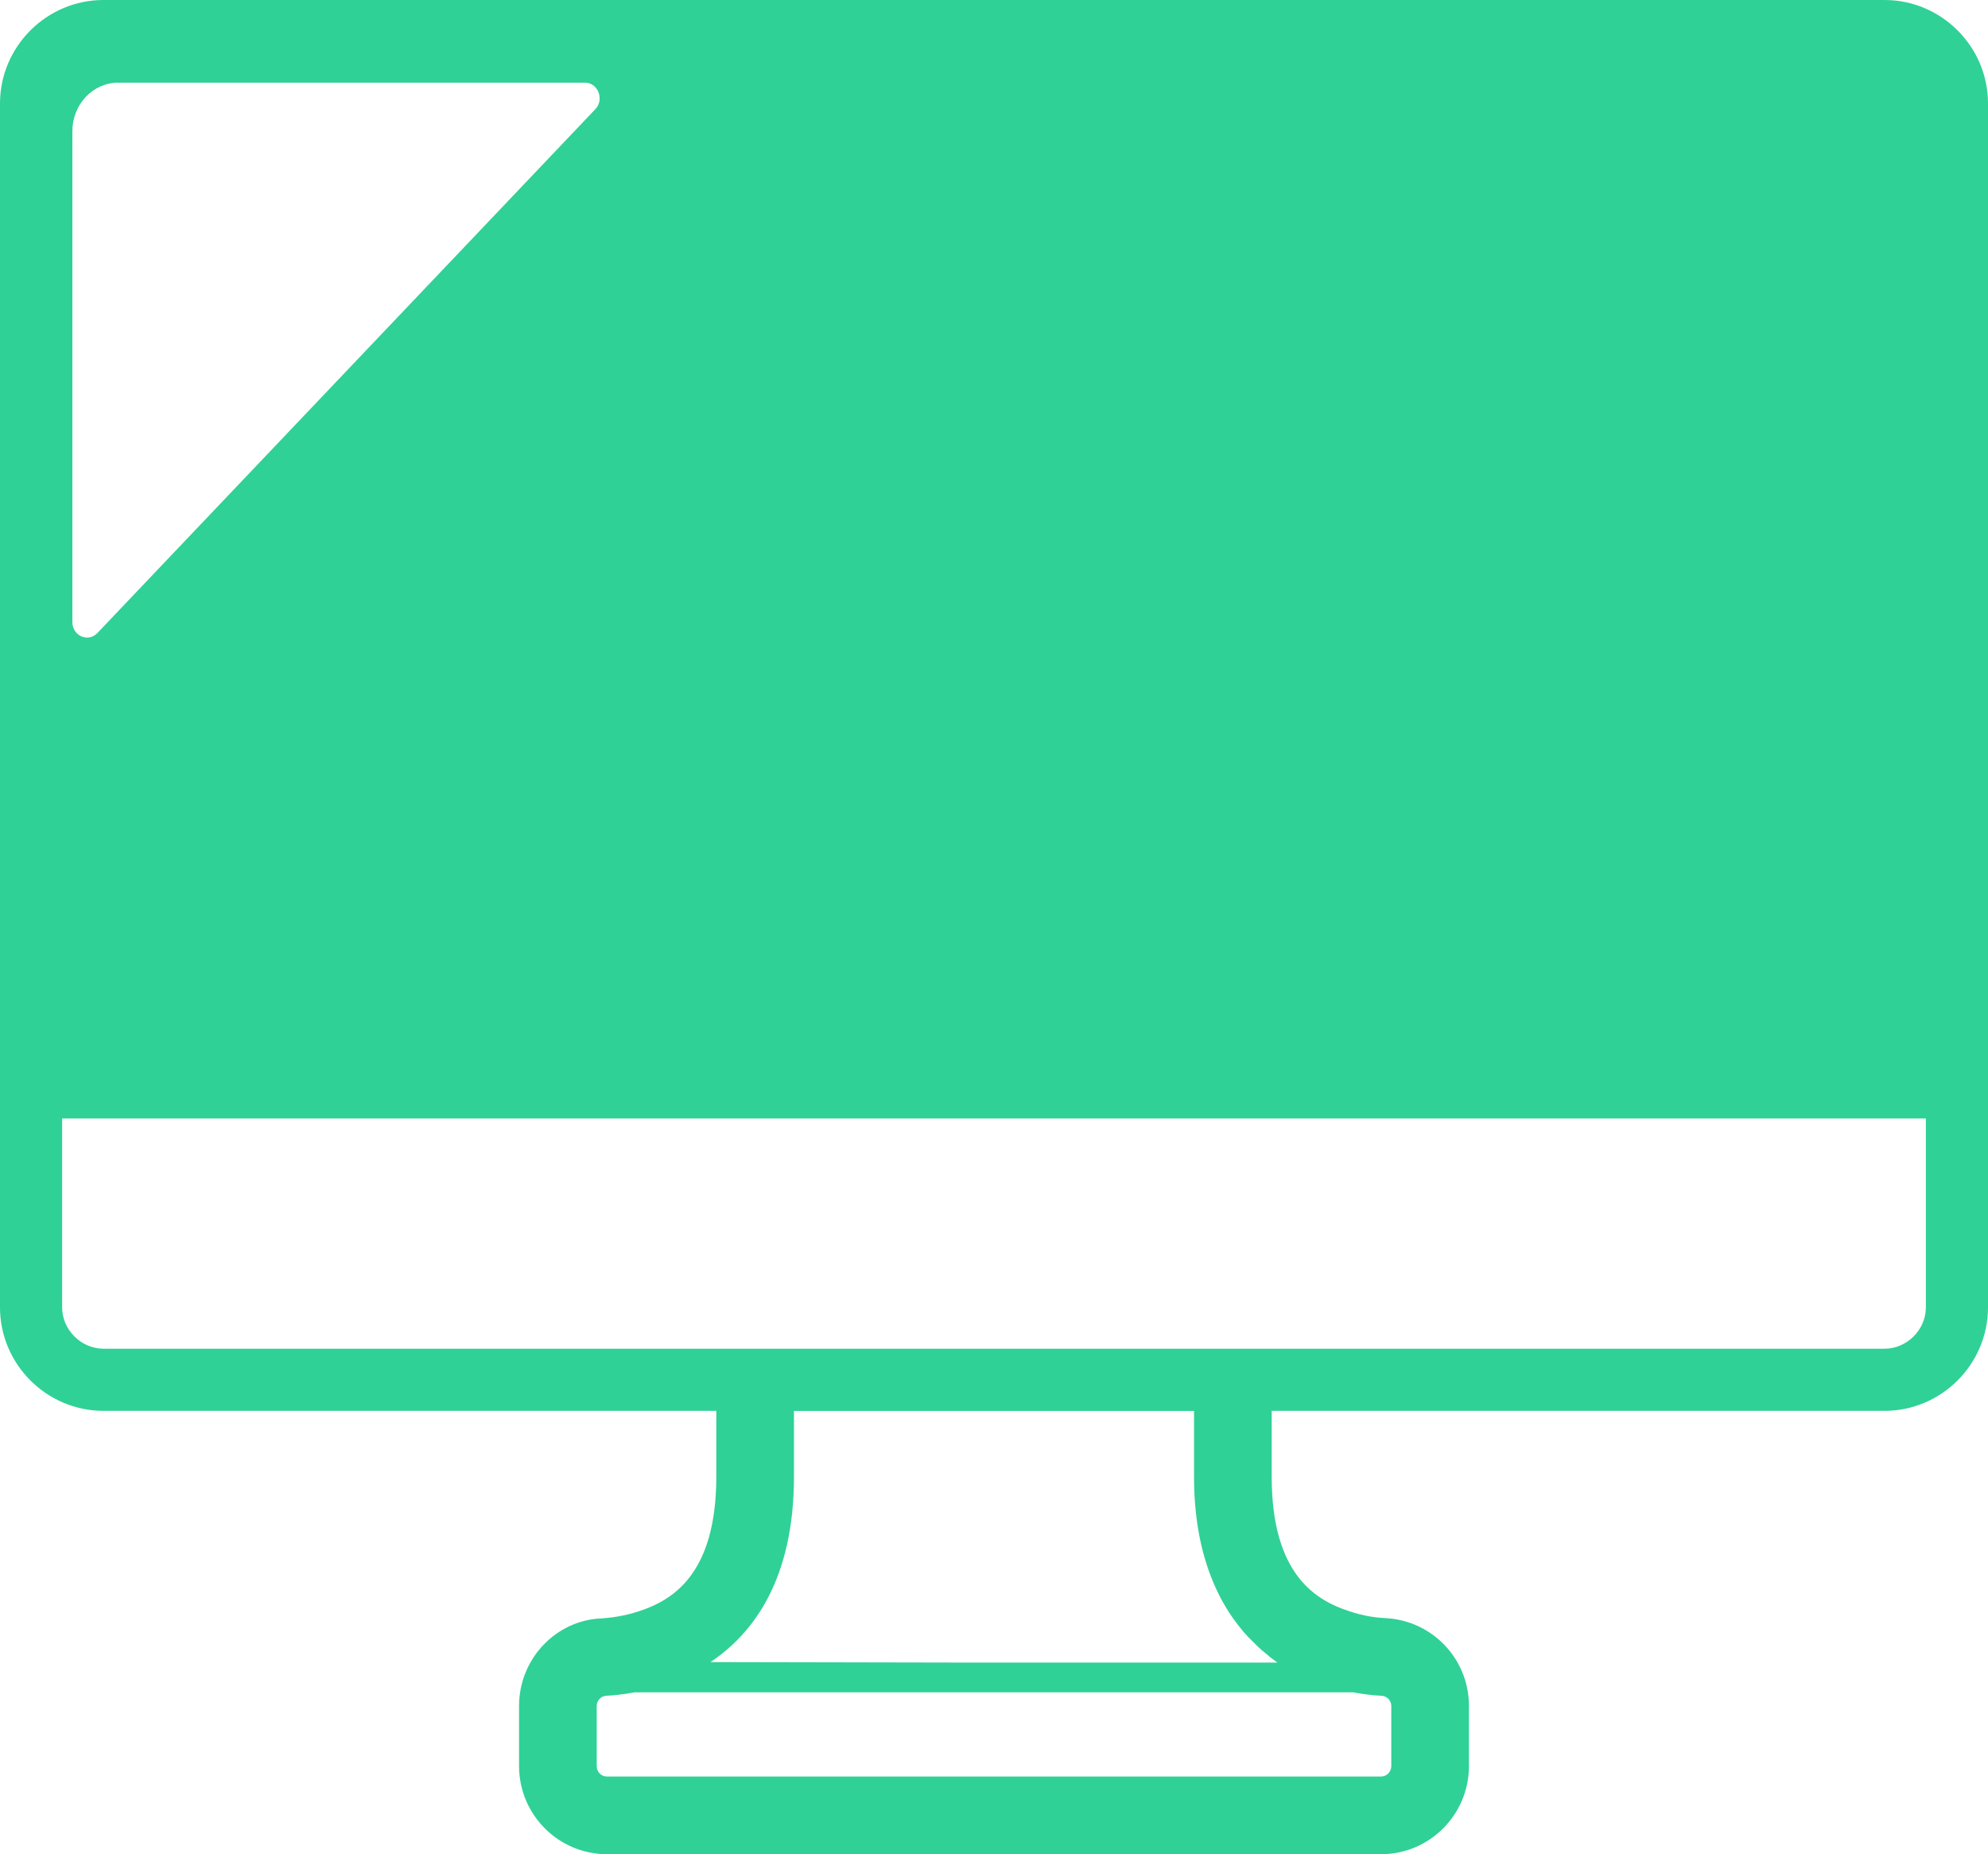 <?xml version="1.0" encoding="UTF-8"?>
<svg id="_x31_0" xmlns="http://www.w3.org/2000/svg" viewBox="0 0 512 477.44">
  <defs>
    <style>
      .cls-1 {
        fill: #2fd196;
      }
    </style>
  </defs>
  <path class="cls-1" d="M183.68,363.28h.8v16.96c0,25.2-11.36,31.84-19.92,34.64-3.84,1.28-7.36,1.68-9.52,1.84-11.84.4-21.36,10.4-21.36,22.56v15.44c0,12.56,10.16,22.72,22.64,22.72h199.36c12.48,0,22.64-10.16,22.64-22.72v-15.44c0-12.24-9.6-22.16-21.76-22.64-1.84-.08-5.28-.48-9.04-1.76-8.64-2.8-20-9.44-20-34.64v-16.96h157.84c14.64,0,26.64-12,26.64-26.64V26.64c0-14.64-12-26.64-26.64-26.64H26.64C12,0,0,12,0,26.64v310c0,14.64,12,26.64,26.64,26.64h157.03ZM358.32,454.72c0,1.52-1.2,2.72-2.64,2.72h-199.36c-1.52,0-2.64-1.2-2.64-2.72v-15.44c0-1.36,1.04-2.56,2.48-2.64,1.76-.08,4.24-.32,7.28-.88h185.04c3.04.56,5.52.8,7.28.88,1.52.08,2.56,1.28,2.56,2.64v15.44h0ZM307.52,363.28v16.96c0,11.86,2.18,21.13,5.54,28.54.03.06.05.12.08.18.84,1.84,1.75,3.56,2.74,5.16.16.27.31.53.48.79.9,1.41,1.85,2.71,2.84,3.95.36.46.72.92,1.1,1.37.79.9,1.6,1.73,2.43,2.54.72.72,1.44,1.44,2.21,2.12.12.11.26.2.38.3,1.18,1.01,2.38,2.01,3.68,2.91h-80.36l-65.66-.13c11.29-7.55,21.5-21.61,21.5-47.71v-16.96h103.04ZM496,288v48.64c0,5.76-4.88,10.64-10.64,10.64H26.64c-5.76,0-10.64-4.88-10.64-10.64v-48.64h480ZM153.36,28.08L25.12,162.96c-2.4,2.56-6.48.8-6.48-2.8V33.76c0-6.88,5.28-12.48,11.84-12.48h120.16c3.36,0,5.04,4.32,2.72,6.8Z"/>
</svg>